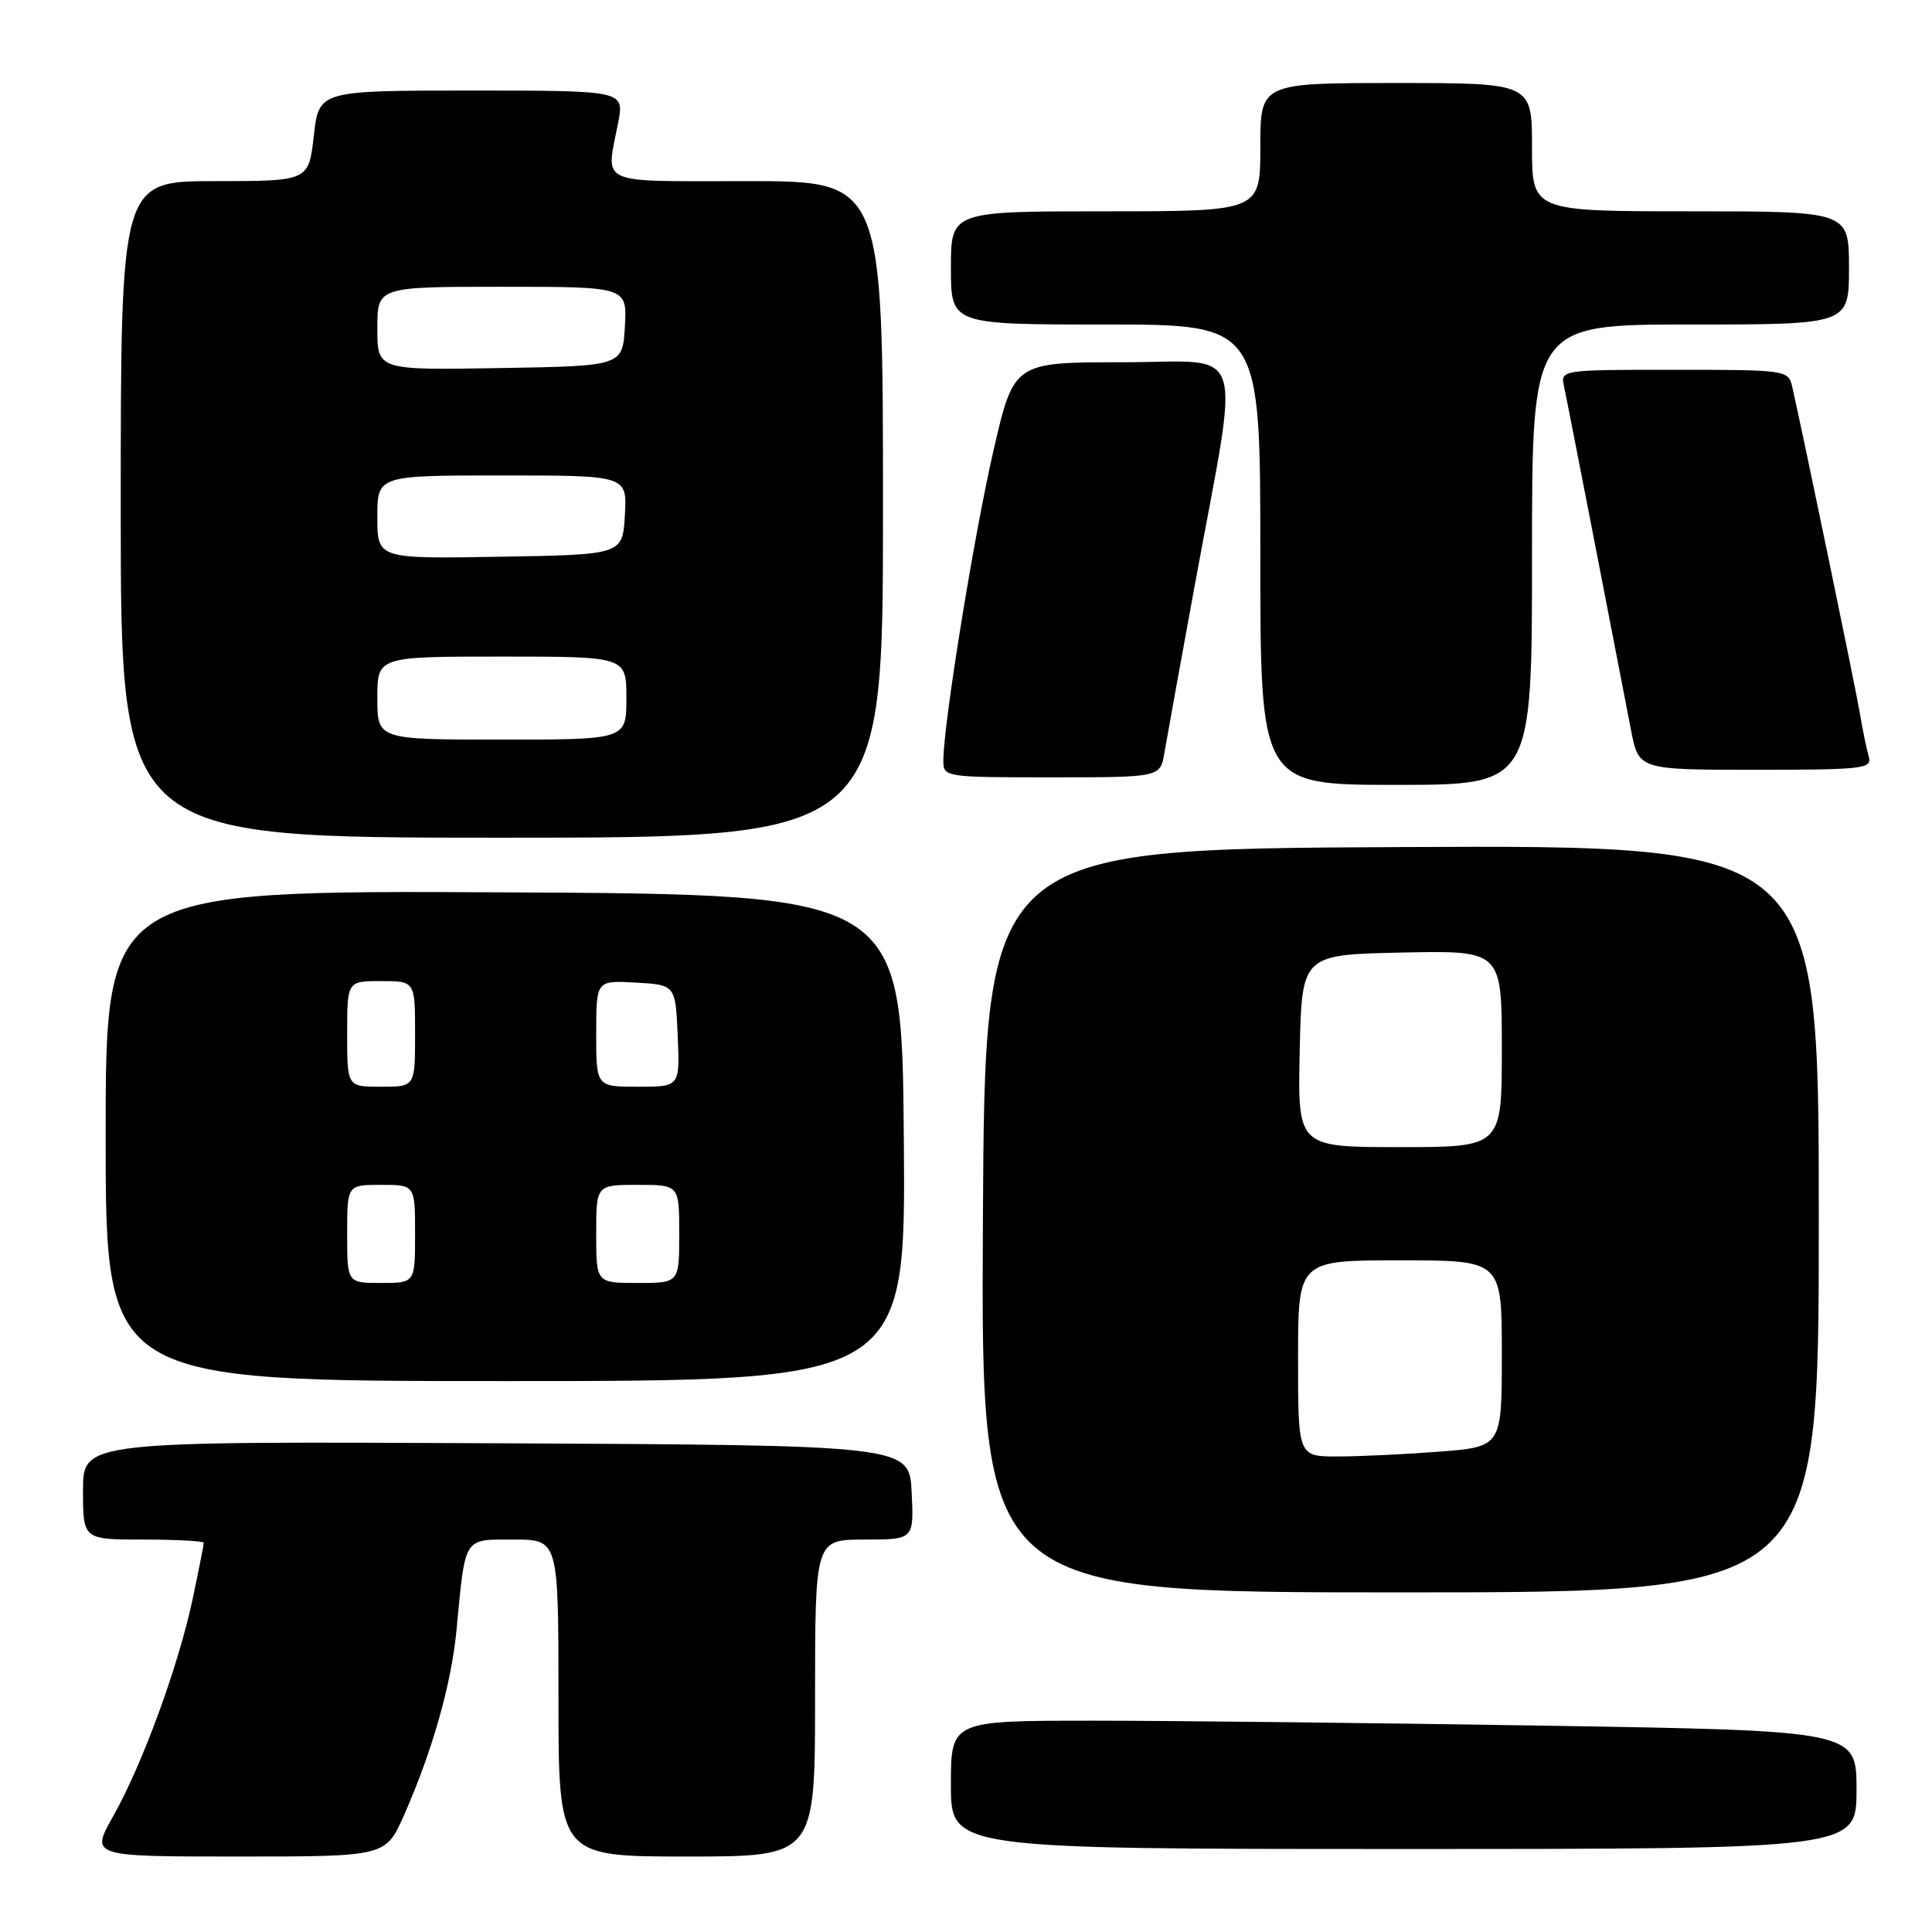 <?xml version="1.0" encoding="UTF-8" standalone="no"?>
<!DOCTYPE svg PUBLIC "-//W3C//DTD SVG 1.1//EN" "http://www.w3.org/Graphics/SVG/1.1/DTD/svg11.dtd" >
<svg xmlns="http://www.w3.org/2000/svg" xmlns:xlink="http://www.w3.org/1999/xlink" version="1.1" viewBox="0 0 256 256">
 <g >
 <path fill="currentColor"
d=" M 53.54 240.51 C 57.29 232.02 59.81 223.13 60.49 216.00 C 61.68 203.47 61.34 204.00 68.08 204.00 C 74.00 204.00 74.00 204.00 74.00 225.00 C 74.00 246.00 74.00 246.00 91.00 246.00 C 108.00 246.00 108.00 246.00 108.00 225.00 C 108.00 204.00 108.00 204.00 114.55 204.00 C 121.10 204.00 121.10 204.00 120.80 197.75 C 120.50 191.50 120.50 191.50 65.75 191.24 C 11.00 190.98 11.00 190.98 11.00 197.49 C 11.00 204.00 11.00 204.00 19.00 204.00 C 23.40 204.00 27.00 204.20 27.00 204.43 C 27.00 204.67 26.35 207.98 25.55 211.78 C 23.68 220.63 18.89 233.76 15.01 240.63 C 11.98 246.00 11.98 246.00 31.55 246.00 C 51.11 246.00 51.11 246.00 53.54 240.51 Z  M 246.00 237.16 C 246.00 229.33 246.00 229.33 204.75 228.66 C 182.06 228.30 155.06 228.00 144.75 228.00 C 126.00 228.00 126.00 228.00 126.00 236.50 C 126.00 245.00 126.00 245.00 186.00 245.00 C 246.00 245.00 246.00 245.00 246.00 237.16 Z  M 241.00 161.49 C 241.00 111.98 241.00 111.98 185.75 112.24 C 130.50 112.50 130.50 112.50 130.24 161.75 C 129.98 211.00 129.98 211.00 185.49 211.00 C 241.00 211.00 241.00 211.00 241.00 161.49 Z  M 119.76 150.75 C 119.50 118.50 119.50 118.50 66.75 118.24 C 14.00 117.98 14.00 117.98 14.00 150.49 C 14.00 183.00 14.00 183.00 67.01 183.00 C 120.03 183.00 120.03 183.00 119.76 150.75 Z  M 117.00 67.50 C 117.00 24.00 117.00 24.00 99.00 24.00 C 78.84 24.00 80.28 24.66 81.91 16.25 C 82.73 12.00 82.73 12.00 62.49 12.00 C 42.26 12.00 42.26 12.00 41.58 18.00 C 40.90 24.00 40.90 24.00 28.45 24.00 C 16.00 24.00 16.00 24.00 16.00 67.50 C 16.00 111.00 16.00 111.00 66.50 111.00 C 117.00 111.00 117.00 111.00 117.00 67.50 Z  M 203.00 73.50 C 203.00 43.00 203.00 43.00 224.00 43.00 C 245.00 43.00 245.00 43.00 245.00 35.50 C 245.00 28.00 245.00 28.00 224.00 28.00 C 203.00 28.00 203.00 28.00 203.00 19.50 C 203.00 11.00 203.00 11.00 185.00 11.00 C 167.00 11.00 167.00 11.00 167.00 19.50 C 167.00 28.00 167.00 28.00 146.50 28.00 C 126.00 28.00 126.00 28.00 126.00 35.50 C 126.00 43.00 126.00 43.00 146.50 43.00 C 167.00 43.00 167.00 43.00 167.00 73.50 C 167.00 104.00 167.00 104.00 185.00 104.00 C 203.00 104.00 203.00 104.00 203.00 73.50 Z  M 154.29 99.75 C 154.59 97.96 156.41 87.95 158.32 77.50 C 164.36 44.64 165.45 48.00 148.76 48.00 C 134.34 48.00 134.34 48.00 131.63 59.75 C 129.06 70.91 125.01 95.93 125.00 100.75 C 125.00 102.98 125.13 103.00 139.37 103.00 C 153.74 103.00 153.74 103.00 154.29 99.75 Z  M 247.62 100.25 C 247.34 99.29 246.80 96.70 246.44 94.50 C 245.86 91.05 238.95 57.72 237.48 51.25 C 236.97 49.04 236.70 49.00 221.86 49.00 C 206.77 49.00 206.77 49.00 207.25 51.25 C 207.52 52.49 209.39 62.05 211.42 72.50 C 213.44 82.95 215.56 93.86 216.12 96.75 C 217.14 102.00 217.14 102.00 232.64 102.00 C 246.93 102.00 248.09 101.86 247.62 100.25 Z  M 172.00 180.00 C 172.00 167.00 172.00 167.00 185.50 167.00 C 199.00 167.00 199.00 167.00 199.00 179.35 C 199.00 191.70 199.00 191.70 190.75 192.35 C 186.21 192.70 180.14 192.99 177.25 192.99 C 172.00 193.00 172.00 193.00 172.00 180.00 Z  M 172.22 139.25 C 172.50 126.50 172.50 126.50 185.75 126.22 C 199.00 125.94 199.00 125.94 199.00 138.97 C 199.00 152.00 199.00 152.00 185.47 152.00 C 171.94 152.00 171.94 152.00 172.22 139.25 Z  M 46.00 163.50 C 46.00 157.00 46.00 157.00 50.50 157.00 C 55.00 157.00 55.00 157.00 55.00 163.50 C 55.00 170.00 55.00 170.00 50.50 170.00 C 46.00 170.00 46.00 170.00 46.00 163.50 Z  M 79.00 163.50 C 79.00 157.00 79.00 157.00 84.50 157.00 C 90.00 157.00 90.00 157.00 90.00 163.50 C 90.00 170.00 90.00 170.00 84.50 170.00 C 79.00 170.00 79.00 170.00 79.00 163.50 Z  M 46.00 137.00 C 46.00 130.00 46.00 130.00 50.50 130.00 C 55.00 130.00 55.00 130.00 55.00 137.00 C 55.00 144.00 55.00 144.00 50.50 144.00 C 46.00 144.00 46.00 144.00 46.00 137.00 Z  M 79.00 136.95 C 79.00 129.90 79.00 129.90 84.25 130.20 C 89.50 130.50 89.50 130.50 89.80 137.25 C 90.09 144.00 90.09 144.00 84.55 144.00 C 79.00 144.00 79.00 144.00 79.00 136.95 Z  M 50.00 92.50 C 50.00 87.00 50.00 87.00 66.50 87.00 C 83.00 87.00 83.00 87.00 83.00 92.50 C 83.00 98.00 83.00 98.00 66.50 98.00 C 50.00 98.00 50.00 98.00 50.00 92.50 Z  M 50.00 68.52 C 50.00 63.00 50.00 63.00 66.55 63.00 C 83.10 63.00 83.10 63.00 82.80 68.25 C 82.50 73.50 82.50 73.50 66.25 73.77 C 50.00 74.05 50.00 74.05 50.00 68.52 Z  M 50.00 43.52 C 50.00 38.00 50.00 38.00 66.55 38.00 C 83.10 38.00 83.10 38.00 82.80 43.25 C 82.50 48.50 82.50 48.50 66.25 48.77 C 50.00 49.05 50.00 49.05 50.00 43.52 Z "/>
</g>
</svg>